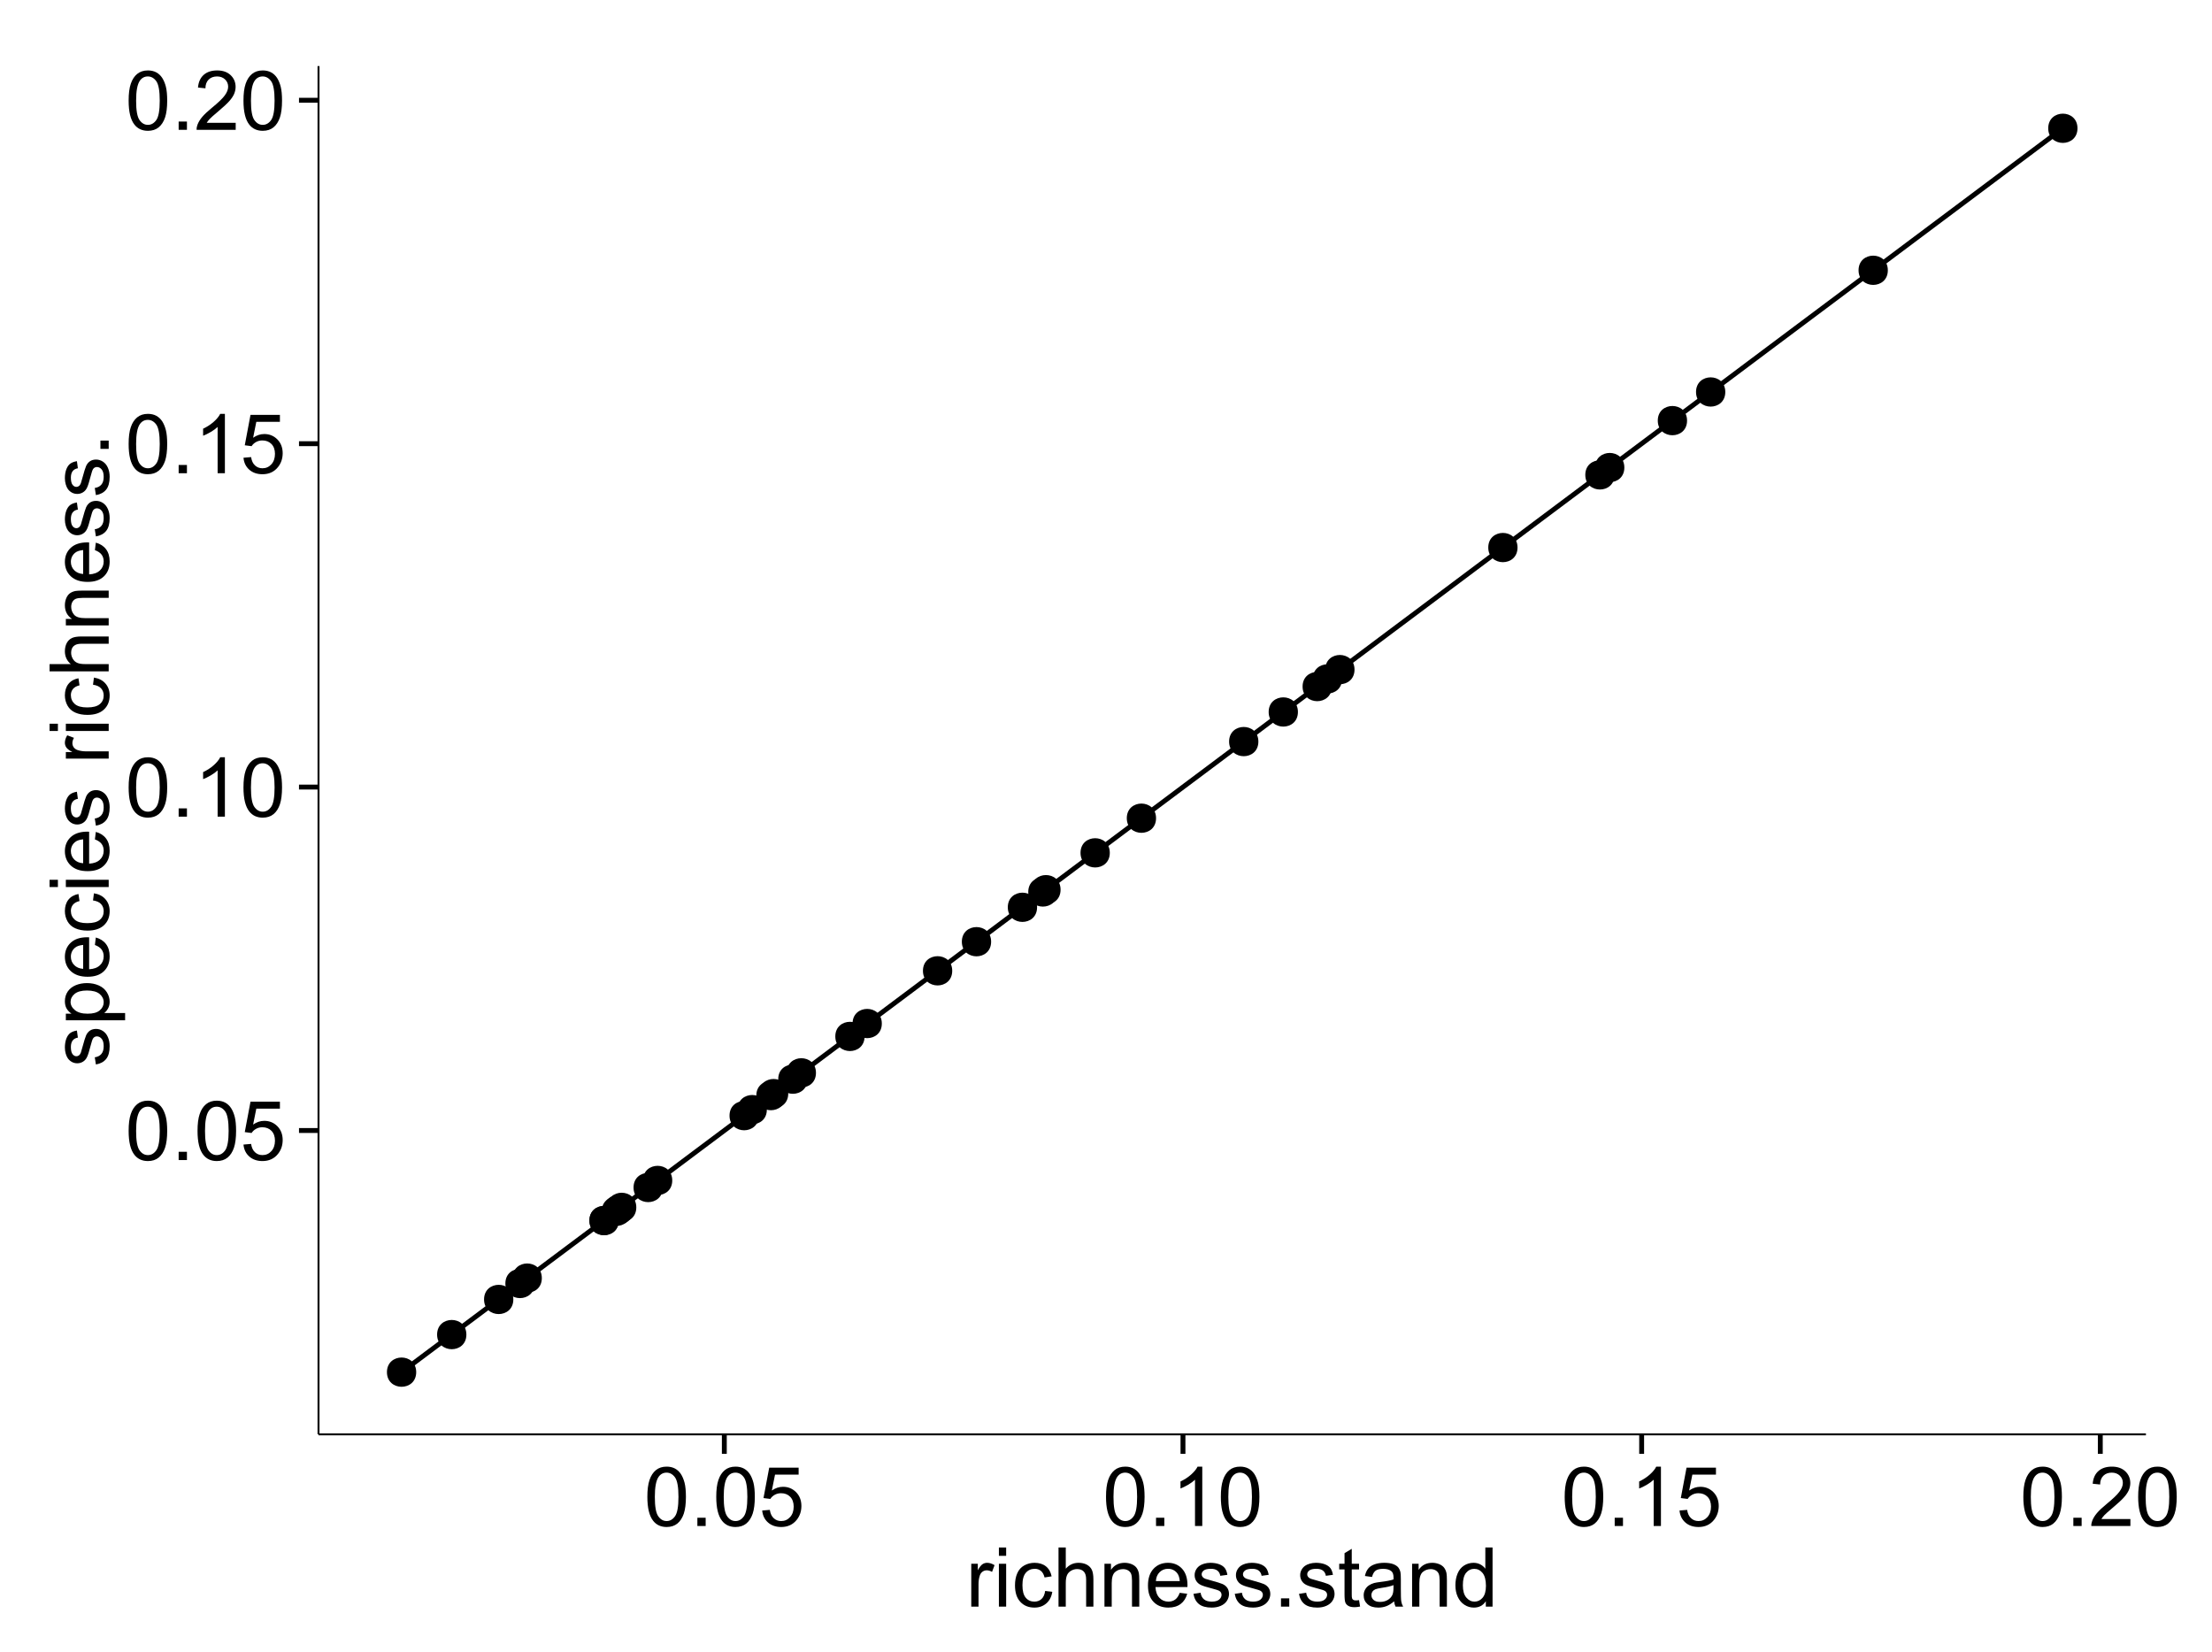 <?xml version="1.0" encoding="UTF-8"?>
<svg xmlns="http://www.w3.org/2000/svg" xmlns:xlink="http://www.w3.org/1999/xlink" width="482pt" height="360pt" viewBox="0 0 482 360" version="1.1">
<defs>
<g>
<symbol overflow="visible" id="glyph0-0">
<path style="stroke:none;" d="M 0.746 -6.355 C 0.742 -7.875 0.898 -9.102 1.215 -10.031 C 1.527 -10.961 1.996 -11.676 2.613 -12.18 C 3.23 -12.684 4.008 -12.938 4.949 -12.938 C 5.637 -12.938 6.242 -12.797 6.766 -12.52 C 7.285 -12.238 7.715 -11.836 8.059 -11.316 C 8.395 -10.789 8.664 -10.152 8.859 -9.398 C 9.051 -8.645 9.145 -7.629 9.148 -6.355 C 9.145 -4.84 8.992 -3.617 8.684 -2.691 C 8.371 -1.762 7.906 -1.047 7.289 -0.539 C 6.672 -0.035 5.891 0.215 4.949 0.219 C 3.703 0.215 2.727 -0.227 2.023 -1.117 C 1.168 -2.188 0.742 -3.934 0.746 -6.355 Z M 2.375 -6.355 C 2.371 -4.234 2.621 -2.824 3.117 -2.129 C 3.609 -1.426 4.219 -1.078 4.949 -1.082 C 5.672 -1.078 6.281 -1.43 6.781 -2.137 C 7.273 -2.836 7.523 -4.242 7.523 -6.355 C 7.523 -8.473 7.273 -9.883 6.781 -10.582 C 6.281 -11.277 5.664 -11.625 4.93 -11.629 C 4.199 -11.625 3.621 -11.316 3.191 -10.703 C 2.645 -9.918 2.371 -8.469 2.375 -6.355 Z M 2.375 -6.355 "/>
</symbol>
<symbol overflow="visible" id="glyph0-1">
<path style="stroke:none;" d="M 1.633 0 L 1.633 -1.801 L 3.438 -1.801 L 3.438 0 Z M 1.633 0 "/>
</symbol>
<symbol overflow="visible" id="glyph0-2">
<path style="stroke:none;" d="M 0.746 -3.375 L 2.406 -3.516 C 2.527 -2.707 2.812 -2.098 3.266 -1.691 C 3.711 -1.281 4.254 -1.078 4.887 -1.082 C 5.648 -1.078 6.293 -1.363 6.82 -1.941 C 7.344 -2.512 7.605 -3.273 7.609 -4.227 C 7.605 -5.125 7.352 -5.84 6.848 -6.363 C 6.34 -6.883 5.676 -7.141 4.859 -7.145 C 4.344 -7.141 3.887 -7.027 3.48 -6.797 C 3.07 -6.566 2.746 -6.266 2.516 -5.898 L 1.027 -6.09 L 2.277 -12.711 L 8.684 -12.711 L 8.684 -11.195 L 3.543 -11.195 L 2.848 -7.734 C 3.621 -8.273 4.43 -8.543 5.281 -8.543 C 6.402 -8.543 7.352 -8.152 8.129 -7.371 C 8.898 -6.59 9.285 -5.586 9.289 -4.367 C 9.285 -3.195 8.945 -2.188 8.27 -1.344 C 7.441 -0.301 6.316 0.215 4.887 0.219 C 3.715 0.215 2.758 -0.109 2.016 -0.766 C 1.273 -1.418 0.848 -2.289 0.746 -3.375 Z M 0.746 -3.375 "/>
</symbol>
<symbol overflow="visible" id="glyph0-3">
<path style="stroke:none;" d="M 6.707 0 L 5.125 0 L 5.125 -10.082 C 4.742 -9.715 4.242 -9.352 3.625 -8.988 C 3.004 -8.625 2.449 -8.352 1.961 -8.172 L 1.961 -9.703 C 2.844 -10.117 3.617 -10.621 4.281 -11.215 C 4.941 -11.805 5.41 -12.379 5.688 -12.938 L 6.707 -12.938 Z M 6.707 0 "/>
</symbol>
<symbol overflow="visible" id="glyph0-4">
<path style="stroke:none;" d="M 9.062 -1.52 L 9.062 0 L 0.547 0 C 0.531 -0.379 0.594 -0.742 0.73 -1.098 C 0.945 -1.676 1.293 -2.25 1.77 -2.812 C 2.246 -3.375 2.934 -4.023 3.84 -4.766 C 5.238 -5.906 6.188 -6.816 6.68 -7.492 C 7.172 -8.16 7.418 -8.793 7.418 -9.395 C 7.418 -10.02 7.191 -10.551 6.746 -10.98 C 6.293 -11.41 5.711 -11.625 4.992 -11.629 C 4.23 -11.625 3.621 -11.395 3.164 -10.941 C 2.703 -10.48 2.469 -9.848 2.469 -9.043 L 0.844 -9.211 C 0.953 -10.422 1.371 -11.344 2.102 -11.984 C 2.824 -12.617 3.801 -12.938 5.027 -12.938 C 6.262 -12.938 7.238 -12.594 7.961 -11.91 C 8.68 -11.223 9.039 -10.371 9.043 -9.359 C 9.039 -8.84 8.934 -8.336 8.727 -7.84 C 8.512 -7.34 8.164 -6.812 7.676 -6.266 C 7.188 -5.711 6.375 -4.957 5.238 -4 C 4.285 -3.199 3.676 -2.66 3.41 -2.379 C 3.141 -2.094 2.918 -1.805 2.742 -1.52 Z M 9.062 -1.52 "/>
</symbol>
<symbol overflow="visible" id="glyph0-5">
<path style="stroke:none;" d="M 1.168 0 L 1.168 -9.336 L 2.594 -9.336 L 2.594 -7.918 C 2.953 -8.578 3.289 -9.016 3.598 -9.23 C 3.906 -9.438 4.242 -9.543 4.613 -9.547 C 5.145 -9.543 5.688 -9.375 6.242 -9.035 L 5.695 -7.566 C 5.309 -7.793 4.922 -7.91 4.535 -7.91 C 4.188 -7.91 3.875 -7.805 3.602 -7.598 C 3.324 -7.387 3.129 -7.098 3.016 -6.734 C 2.836 -6.168 2.746 -5.555 2.75 -4.887 L 2.75 0 Z M 1.168 0 "/>
</symbol>
<symbol overflow="visible" id="glyph0-6">
<path style="stroke:none;" d="M 1.195 -11.066 L 1.195 -12.883 L 2.777 -12.883 L 2.777 -11.066 Z M 1.195 0 L 1.195 -9.336 L 2.777 -9.336 L 2.777 0 Z M 1.195 0 "/>
</symbol>
<symbol overflow="visible" id="glyph0-7">
<path style="stroke:none;" d="M 7.277 -3.418 L 8.832 -3.219 C 8.66 -2.141 8.227 -1.301 7.527 -0.699 C 6.824 -0.09 5.965 0.211 4.949 0.211 C 3.668 0.211 2.641 -0.203 1.867 -1.039 C 1.09 -1.871 0.703 -3.07 0.703 -4.633 C 0.703 -5.637 0.867 -6.52 1.203 -7.277 C 1.531 -8.031 2.039 -8.598 2.727 -8.977 C 3.406 -9.355 4.152 -9.543 4.957 -9.547 C 5.969 -9.543 6.797 -9.289 7.441 -8.777 C 8.086 -8.262 8.5 -7.531 8.684 -6.594 L 7.145 -6.355 C 6.996 -6.98 6.738 -7.453 6.367 -7.77 C 5.992 -8.082 5.543 -8.238 5.02 -8.242 C 4.219 -8.238 3.57 -7.953 3.074 -7.387 C 2.574 -6.812 2.324 -5.91 2.328 -4.676 C 2.324 -3.422 2.566 -2.508 3.047 -1.941 C 3.527 -1.371 4.152 -1.09 4.93 -1.09 C 5.547 -1.09 6.066 -1.277 6.484 -1.66 C 6.898 -2.039 7.164 -2.625 7.277 -3.418 Z M 7.277 -3.418 "/>
</symbol>
<symbol overflow="visible" id="glyph0-8">
<path style="stroke:none;" d="M 1.188 0 L 1.188 -12.883 L 2.77 -12.883 L 2.77 -8.262 C 3.504 -9.117 4.434 -9.543 5.562 -9.547 C 6.25 -9.543 6.852 -9.406 7.363 -9.137 C 7.871 -8.859 8.234 -8.484 8.457 -8.004 C 8.676 -7.523 8.789 -6.824 8.789 -5.914 L 8.789 0 L 7.207 0 L 7.207 -5.914 C 7.207 -6.703 7.035 -7.281 6.691 -7.641 C 6.348 -8 5.863 -8.18 5.238 -8.184 C 4.77 -8.18 4.328 -8.059 3.914 -7.816 C 3.5 -7.574 3.203 -7.242 3.031 -6.828 C 2.852 -6.406 2.766 -5.832 2.77 -5.105 L 2.77 0 Z M 1.188 0 "/>
</symbol>
<symbol overflow="visible" id="glyph0-9">
<path style="stroke:none;" d="M 1.188 0 L 1.188 -9.336 L 2.609 -9.336 L 2.609 -8.008 C 3.293 -9.031 4.285 -9.543 5.582 -9.547 C 6.141 -9.543 6.656 -9.441 7.133 -9.242 C 7.602 -9.035 7.957 -8.77 8.191 -8.445 C 8.426 -8.113 8.59 -7.727 8.684 -7.277 C 8.742 -6.98 8.77 -6.465 8.773 -5.738 L 8.773 0 L 7.188 0 L 7.188 -5.68 C 7.184 -6.32 7.121 -6.801 7.004 -7.121 C 6.879 -7.438 6.66 -7.695 6.348 -7.887 C 6.031 -8.074 5.664 -8.168 5.246 -8.172 C 4.566 -8.168 3.984 -7.953 3.5 -7.531 C 3.008 -7.102 2.766 -6.293 2.77 -5.098 L 2.77 0 Z M 1.188 0 "/>
</symbol>
<symbol overflow="visible" id="glyph0-10">
<path style="stroke:none;" d="M 7.578 -3.008 L 9.211 -2.805 C 8.953 -1.848 8.473 -1.105 7.777 -0.578 C 7.078 -0.051 6.188 0.211 5.105 0.211 C 3.738 0.211 2.656 -0.207 1.859 -1.051 C 1.055 -1.887 0.656 -3.066 0.66 -4.586 C 0.656 -6.156 1.059 -7.375 1.871 -8.246 C 2.676 -9.109 3.727 -9.543 5.02 -9.547 C 6.266 -9.543 7.285 -9.117 8.078 -8.27 C 8.867 -7.418 9.262 -6.223 9.266 -4.684 C 9.262 -4.586 9.258 -4.445 9.254 -4.262 L 2.293 -4.262 C 2.348 -3.234 2.641 -2.449 3.164 -1.906 C 3.684 -1.359 4.332 -1.09 5.117 -1.09 C 5.691 -1.09 6.188 -1.242 6.598 -1.547 C 7.008 -1.852 7.332 -2.336 7.578 -3.008 Z M 2.383 -5.562 L 7.594 -5.562 C 7.523 -6.344 7.324 -6.934 6.996 -7.328 C 6.492 -7.934 5.836 -8.238 5.035 -8.242 C 4.305 -8.238 3.695 -7.996 3.203 -7.512 C 2.707 -7.027 2.434 -6.375 2.383 -5.562 Z M 2.383 -5.562 "/>
</symbol>
<symbol overflow="visible" id="glyph0-11">
<path style="stroke:none;" d="M 0.555 -2.785 L 2.117 -3.031 C 2.203 -2.402 2.449 -1.922 2.852 -1.59 C 3.25 -1.254 3.812 -1.09 4.535 -1.09 C 5.262 -1.09 5.801 -1.234 6.152 -1.531 C 6.504 -1.824 6.68 -2.172 6.68 -2.574 C 6.68 -2.926 6.523 -3.207 6.215 -3.418 C 5.996 -3.555 5.457 -3.734 4.598 -3.953 C 3.434 -4.246 2.629 -4.5 2.184 -4.715 C 1.734 -4.926 1.395 -5.223 1.164 -5.602 C 0.93 -5.98 0.812 -6.398 0.816 -6.855 C 0.812 -7.27 0.91 -7.652 1.102 -8.012 C 1.293 -8.363 1.551 -8.66 1.883 -8.895 C 2.125 -9.074 2.461 -9.227 2.887 -9.355 C 3.309 -9.48 3.766 -9.543 4.254 -9.547 C 4.984 -9.543 5.625 -9.438 6.184 -9.23 C 6.734 -9.016 7.145 -8.73 7.41 -8.371 C 7.672 -8.008 7.852 -7.527 7.953 -6.926 L 6.406 -6.715 C 6.332 -7.195 6.129 -7.57 5.793 -7.84 C 5.453 -8.105 4.977 -8.238 4.367 -8.242 C 3.637 -8.238 3.121 -8.117 2.812 -7.883 C 2.5 -7.641 2.344 -7.359 2.348 -7.039 C 2.344 -6.832 2.406 -6.648 2.539 -6.484 C 2.664 -6.312 2.867 -6.172 3.148 -6.062 C 3.301 -6.004 3.766 -5.871 4.543 -5.66 C 5.66 -5.359 6.441 -5.113 6.887 -4.926 C 7.324 -4.734 7.672 -4.457 7.926 -4.094 C 8.176 -3.73 8.301 -3.281 8.305 -2.742 C 8.301 -2.215 8.148 -1.719 7.844 -1.254 C 7.535 -0.785 7.09 -0.422 6.512 -0.172 C 5.926 0.086 5.27 0.211 4.543 0.211 C 3.328 0.211 2.406 -0.039 1.77 -0.543 C 1.133 -1.047 0.727 -1.793 0.555 -2.785 Z M 0.555 -2.785 "/>
</symbol>
<symbol overflow="visible" id="glyph0-12">
<path style="stroke:none;" d="M 4.641 -1.414 L 4.867 -0.016 C 4.422 0.078 4.023 0.121 3.672 0.125 C 3.098 0.121 2.652 0.035 2.336 -0.148 C 2.02 -0.328 1.797 -0.566 1.668 -0.863 C 1.539 -1.156 1.477 -1.781 1.477 -2.734 L 1.477 -8.102 L 0.316 -8.102 L 0.316 -9.336 L 1.477 -9.336 L 1.477 -11.645 L 3.051 -12.594 L 3.051 -9.336 L 4.641 -9.336 L 4.641 -8.102 L 3.051 -8.102 L 3.051 -2.645 C 3.047 -2.191 3.074 -1.902 3.133 -1.773 C 3.188 -1.645 3.277 -1.543 3.406 -1.465 C 3.527 -1.387 3.707 -1.348 3.945 -1.352 C 4.117 -1.348 4.352 -1.367 4.641 -1.414 Z M 4.641 -1.414 "/>
</symbol>
<symbol overflow="visible" id="glyph0-13">
<path style="stroke:none;" d="M 7.277 -1.152 C 6.691 -0.652 6.125 -0.301 5.586 -0.098 C 5.039 0.109 4.457 0.211 3.84 0.211 C 2.812 0.211 2.027 -0.039 1.477 -0.539 C 0.922 -1.039 0.645 -1.68 0.648 -2.461 C 0.645 -2.918 0.75 -3.336 0.961 -3.715 C 1.168 -4.09 1.438 -4.391 1.777 -4.621 C 2.113 -4.848 2.496 -5.02 2.918 -5.141 C 3.227 -5.219 3.695 -5.301 4.324 -5.379 C 5.602 -5.531 6.539 -5.711 7.145 -5.922 C 7.148 -6.137 7.152 -6.273 7.156 -6.336 C 7.152 -6.977 7.004 -7.434 6.707 -7.699 C 6.301 -8.055 5.699 -8.23 4.906 -8.234 C 4.156 -8.23 3.609 -8.102 3.258 -7.844 C 2.902 -7.582 2.637 -7.121 2.469 -6.461 L 0.922 -6.672 C 1.059 -7.332 1.293 -7.867 1.617 -8.273 C 1.938 -8.68 2.402 -8.992 3.016 -9.215 C 3.621 -9.434 4.328 -9.543 5.133 -9.547 C 5.93 -9.543 6.574 -9.449 7.074 -9.266 C 7.566 -9.074 7.934 -8.84 8.172 -8.555 C 8.402 -8.27 8.566 -7.91 8.664 -7.48 C 8.715 -7.207 8.742 -6.719 8.746 -6.02 L 8.746 -3.91 C 8.742 -2.434 8.773 -1.504 8.844 -1.117 C 8.906 -0.727 9.043 -0.355 9.246 0 L 7.594 0 C 7.43 -0.328 7.324 -0.711 7.277 -1.152 Z M 7.145 -4.684 C 6.566 -4.445 5.707 -4.246 4.562 -4.086 C 3.91 -3.988 3.449 -3.883 3.18 -3.77 C 2.91 -3.648 2.703 -3.477 2.555 -3.254 C 2.406 -3.027 2.332 -2.777 2.336 -2.504 C 2.332 -2.078 2.492 -1.727 2.816 -1.449 C 3.133 -1.164 3.602 -1.023 4.219 -1.027 C 4.828 -1.023 5.367 -1.156 5.844 -1.426 C 6.312 -1.691 6.664 -2.059 6.891 -2.523 C 7.059 -2.879 7.141 -3.406 7.145 -4.105 Z M 7.145 -4.684 "/>
</symbol>
<symbol overflow="visible" id="glyph0-14">
<path style="stroke:none;" d="M 7.242 0 L 7.242 -1.18 C 6.648 -0.25 5.777 0.211 4.633 0.211 C 3.887 0.211 3.203 0.008 2.578 -0.402 C 1.953 -0.812 1.469 -1.387 1.129 -2.121 C 0.785 -2.855 0.613 -3.699 0.617 -4.656 C 0.613 -5.586 0.77 -6.43 1.082 -7.191 C 1.391 -7.949 1.855 -8.531 2.477 -8.938 C 3.098 -9.34 3.793 -9.543 4.562 -9.547 C 5.121 -9.543 5.621 -9.426 6.062 -9.188 C 6.5 -8.949 6.859 -8.641 7.137 -8.262 L 7.137 -12.883 L 8.711 -12.883 L 8.711 0 Z M 2.242 -4.656 C 2.238 -3.461 2.488 -2.566 2.996 -1.977 C 3.496 -1.383 4.094 -1.09 4.781 -1.09 C 5.473 -1.09 6.059 -1.371 6.543 -1.938 C 7.023 -2.5 7.266 -3.363 7.27 -4.527 C 7.266 -5.801 7.02 -6.738 6.531 -7.336 C 6.035 -7.934 5.43 -8.23 4.711 -8.234 C 4.008 -8.23 3.418 -7.945 2.949 -7.371 C 2.473 -6.797 2.238 -5.891 2.242 -4.656 Z M 2.242 -4.656 "/>
</symbol>
<symbol overflow="visible" id="glyph1-0">
<path style="stroke:none;" d="M -2.785 -0.555 L -3.031 -2.117 C -2.402 -2.203 -1.922 -2.449 -1.59 -2.852 C -1.254 -3.25 -1.09 -3.812 -1.09 -4.535 C -1.09 -5.262 -1.234 -5.801 -1.531 -6.152 C -1.824 -6.504 -2.172 -6.68 -2.574 -6.68 C -2.926 -6.68 -3.207 -6.523 -3.418 -6.215 C -3.555 -5.996 -3.734 -5.457 -3.953 -4.598 C -4.246 -3.434 -4.5 -2.629 -4.715 -2.184 C -4.926 -1.734 -5.223 -1.395 -5.602 -1.164 C -5.98 -0.93 -6.398 -0.812 -6.855 -0.816 C -7.27 -0.812 -7.652 -0.91 -8.012 -1.102 C -8.363 -1.293 -8.66 -1.551 -8.895 -1.883 C -9.074 -2.125 -9.227 -2.461 -9.355 -2.887 C -9.48 -3.309 -9.543 -3.766 -9.547 -4.254 C -9.543 -4.984 -9.438 -5.625 -9.23 -6.184 C -9.016 -6.734 -8.73 -7.145 -8.371 -7.41 C -8.008 -7.672 -7.527 -7.852 -6.926 -7.953 L -6.715 -6.406 C -7.195 -6.332 -7.57 -6.129 -7.84 -5.797 C -8.105 -5.457 -8.238 -4.98 -8.242 -4.367 C -8.238 -3.637 -8.117 -3.121 -7.883 -2.812 C -7.641 -2.5 -7.359 -2.344 -7.039 -2.348 C -6.832 -2.344 -6.648 -2.406 -6.484 -2.539 C -6.312 -2.664 -6.172 -2.867 -6.062 -3.148 C -6.004 -3.301 -5.871 -3.766 -5.66 -4.543 C -5.359 -5.66 -5.113 -6.441 -4.926 -6.887 C -4.734 -7.324 -4.457 -7.672 -4.094 -7.926 C -3.73 -8.176 -3.281 -8.301 -2.742 -8.305 C -2.211 -8.301 -1.711 -8.148 -1.25 -7.844 C -0.781 -7.535 -0.422 -7.09 -0.172 -6.512 C 0.086 -5.926 0.211 -5.27 0.211 -4.543 C 0.211 -3.328 -0.039 -2.406 -0.543 -1.77 C -1.047 -1.133 -1.793 -0.727 -2.785 -0.555 Z M -2.785 -0.555 "/>
</symbol>
<symbol overflow="visible" id="glyph1-1">
<path style="stroke:none;" d="M 3.578 -1.188 L -9.336 -1.188 L -9.336 -2.629 L -8.121 -2.629 C -8.594 -2.965 -8.949 -3.348 -9.188 -3.777 C -9.426 -4.203 -9.543 -4.723 -9.547 -5.336 C -9.543 -6.129 -9.34 -6.832 -8.93 -7.445 C -8.516 -8.051 -7.934 -8.512 -7.191 -8.824 C -6.441 -9.133 -5.625 -9.285 -4.738 -9.289 C -3.781 -9.285 -2.922 -9.113 -2.156 -8.773 C -1.391 -8.43 -0.805 -7.934 -0.398 -7.281 C 0.008 -6.625 0.211 -5.938 0.211 -5.219 C 0.211 -4.691 0.102 -4.219 -0.121 -3.801 C -0.344 -3.379 -0.625 -3.035 -0.965 -2.77 L 3.578 -2.77 Z M -4.613 -2.621 C -3.41 -2.613 -2.523 -2.855 -1.949 -3.348 C -1.375 -3.832 -1.09 -4.422 -1.09 -5.117 C -1.09 -5.816 -1.387 -6.418 -1.98 -6.922 C -2.574 -7.418 -3.496 -7.668 -4.746 -7.672 C -5.934 -7.668 -6.824 -7.426 -7.418 -6.938 C -8.008 -6.449 -8.301 -5.863 -8.305 -5.188 C -8.301 -4.508 -7.988 -3.914 -7.359 -3.398 C -6.727 -2.879 -5.809 -2.617 -4.613 -2.621 Z M -4.613 -2.621 "/>
</symbol>
<symbol overflow="visible" id="glyph1-2">
<path style="stroke:none;" d="M -3.004 -7.578 L -2.805 -9.211 C -1.848 -8.953 -1.105 -8.473 -0.578 -7.777 C -0.051 -7.078 0.211 -6.188 0.211 -5.105 C 0.211 -3.738 -0.207 -2.656 -1.051 -1.859 C -1.887 -1.055 -3.066 -0.656 -4.586 -0.66 C -6.156 -0.656 -7.375 -1.059 -8.246 -1.871 C -9.109 -2.676 -9.543 -3.727 -9.547 -5.02 C -9.543 -6.266 -9.117 -7.285 -8.27 -8.078 C -7.418 -8.867 -6.223 -9.262 -4.684 -9.266 C -4.586 -9.262 -4.445 -9.258 -4.262 -9.254 L -4.262 -2.293 C -3.234 -2.348 -2.449 -2.641 -1.906 -3.164 C -1.359 -3.684 -1.09 -4.332 -1.09 -5.117 C -1.09 -5.691 -1.242 -6.188 -1.547 -6.598 C -1.852 -7.008 -2.336 -7.332 -3.004 -7.578 Z M -5.562 -2.383 L -5.562 -7.594 C -6.344 -7.523 -6.934 -7.324 -7.328 -6.996 C -7.934 -6.492 -8.238 -5.836 -8.242 -5.035 C -8.238 -4.305 -7.996 -3.695 -7.512 -3.203 C -7.027 -2.707 -6.375 -2.434 -5.562 -2.383 Z M -5.562 -2.383 "/>
</symbol>
<symbol overflow="visible" id="glyph1-3">
<path style="stroke:none;" d="M -3.418 -7.277 L -3.215 -8.832 C -2.141 -8.66 -1.301 -8.227 -0.699 -7.527 C -0.09 -6.824 0.211 -5.965 0.211 -4.949 C 0.211 -3.668 -0.203 -2.641 -1.039 -1.867 C -1.871 -1.09 -3.07 -0.703 -4.633 -0.703 C -5.637 -0.703 -6.52 -0.867 -7.277 -1.203 C -8.031 -1.535 -8.598 -2.047 -8.977 -2.73 C -9.355 -3.41 -9.543 -4.152 -9.547 -4.957 C -9.543 -5.969 -9.289 -6.797 -8.777 -7.441 C -8.262 -8.086 -7.531 -8.5 -6.59 -8.684 L -6.355 -7.145 C -6.98 -6.996 -7.453 -6.738 -7.77 -6.367 C -8.082 -5.992 -8.238 -5.543 -8.242 -5.02 C -8.238 -4.219 -7.953 -3.57 -7.387 -3.074 C -6.812 -2.574 -5.91 -2.324 -4.676 -2.328 C -3.422 -2.324 -2.508 -2.566 -1.941 -3.047 C -1.371 -3.527 -1.09 -4.152 -1.09 -4.93 C -1.09 -5.547 -1.277 -6.066 -1.66 -6.484 C -2.035 -6.898 -2.621 -7.164 -3.418 -7.277 Z M -3.418 -7.277 "/>
</symbol>
<symbol overflow="visible" id="glyph1-4">
<path style="stroke:none;" d="M -11.066 -1.195 L -12.883 -1.195 L -12.883 -2.777 L -11.066 -2.777 Z M 0 -1.195 L -9.336 -1.195 L -9.336 -2.777 L 0 -2.777 Z M 0 -1.195 "/>
</symbol>
<symbol overflow="visible" id="glyph1-5">
<path style="stroke:none;" d=""/>
</symbol>
<symbol overflow="visible" id="glyph1-6">
<path style="stroke:none;" d="M 0 -1.168 L -9.336 -1.168 L -9.336 -2.594 L -7.918 -2.594 C -8.578 -2.953 -9.016 -3.289 -9.23 -3.598 C -9.438 -3.906 -9.543 -4.242 -9.547 -4.613 C -9.543 -5.145 -9.375 -5.688 -9.035 -6.242 L -7.566 -5.695 C -7.793 -5.309 -7.91 -4.922 -7.91 -4.535 C -7.91 -4.188 -7.805 -3.875 -7.598 -3.602 C -7.387 -3.324 -7.098 -3.129 -6.734 -3.016 C -6.168 -2.836 -5.555 -2.746 -4.887 -2.75 L 0 -2.75 Z M 0 -1.168 "/>
</symbol>
<symbol overflow="visible" id="glyph1-7">
<path style="stroke:none;" d="M 0 -1.188 L -12.883 -1.188 L -12.883 -2.77 L -8.262 -2.77 C -9.117 -3.504 -9.543 -4.434 -9.547 -5.562 C -9.543 -6.25 -9.406 -6.852 -9.137 -7.363 C -8.859 -7.871 -8.484 -8.234 -8.004 -8.457 C -7.523 -8.676 -6.824 -8.789 -5.914 -8.789 L 0 -8.789 L 0 -7.207 L -5.914 -7.207 C -6.703 -7.207 -7.281 -7.035 -7.641 -6.691 C -8 -6.348 -8.18 -5.863 -8.184 -5.238 C -8.18 -4.77 -8.059 -4.328 -7.816 -3.914 C -7.574 -3.5 -7.242 -3.203 -6.828 -3.031 C -6.406 -2.852 -5.832 -2.766 -5.105 -2.77 L 0 -2.77 Z M 0 -1.188 "/>
</symbol>
<symbol overflow="visible" id="glyph1-8">
<path style="stroke:none;" d="M 0 -1.188 L -9.336 -1.188 L -9.336 -2.609 L -8.008 -2.609 C -9.031 -3.293 -9.543 -4.285 -9.547 -5.582 C -9.543 -6.141 -9.441 -6.656 -9.242 -7.133 C -9.035 -7.602 -8.77 -7.957 -8.445 -8.191 C -8.113 -8.426 -7.727 -8.59 -7.277 -8.684 C -6.98 -8.742 -6.465 -8.77 -5.738 -8.773 L 0 -8.773 L 0 -7.188 L -5.68 -7.188 C -6.32 -7.184 -6.801 -7.121 -7.121 -7.004 C -7.438 -6.879 -7.695 -6.66 -7.887 -6.348 C -8.074 -6.031 -8.168 -5.664 -8.172 -5.246 C -8.168 -4.57 -7.953 -3.992 -7.531 -3.504 C -7.102 -3.012 -6.293 -2.766 -5.098 -2.77 L 0 -2.77 Z M 0 -1.188 "/>
</symbol>
<symbol overflow="visible" id="glyph1-9">
<path style="stroke:none;" d="M 0 -1.633 L -1.801 -1.633 L -1.801 -3.438 L 0 -3.438 Z M 0 -1.633 "/>
</symbol>
</g>
<clipPath id="clip1">
  <path d="M 69.406 14.398 L 468.602 14.398 L 468.602 313.531 L 69.406 313.531 Z M 69.406 14.398 "/>
</clipPath>
</defs>
<g id="surface5356">
<rect x="0" y="0" width="482" height="360" style="fill:rgb(100%,100%,100%);fill-opacity:1;stroke:none;"/>
<rect x="0" y="0" width="482" height="360" style="fill:rgb(100%,100%,100%);fill-opacity:1;stroke:none;"/>
<path style="fill:none;stroke-width:1.063;stroke-linecap:round;stroke-linejoin:round;stroke:rgb(100%,100%,100%);stroke-opacity:1;stroke-miterlimit:10;" d="M 0 360 L 482 360 L 482 0 L 0 0 Z M 0 360 "/>
<g clip-path="url(#clip1)" clip-rule="nonzero">
<path style=" stroke:none;fill-rule:nonzero;fill:rgb(100%,100%,100%);fill-opacity:1;" d="M 69.406 312.531 L 467.602 312.531 L 467.602 14.398 L 69.406 14.398 Z M 69.406 312.531 "/>
<path style=" stroke:none;fill-rule:nonzero;fill:rgb(0%,0%,0%);fill-opacity:1;" d="M 224.918 197.691 C 224.918 200.527 220.664 200.527 220.664 197.691 C 220.664 194.855 224.918 194.855 224.918 197.691 "/>
<path style=" stroke:none;fill-rule:nonzero;fill:rgb(0%,0%,0%);fill-opacity:1;" d="M 170.113 238.723 C 170.113 241.555 165.863 241.555 165.863 238.723 C 165.863 235.887 170.113 235.887 170.113 238.723 "/>
<path style=" stroke:none;fill-rule:nonzero;fill:rgb(0%,0%,0%);fill-opacity:1;" d="M 136.434 263.941 C 136.434 266.773 132.18 266.773 132.18 263.941 C 132.18 261.105 136.434 261.105 136.434 263.941 "/>
<path style=" stroke:none;fill-rule:nonzero;fill:rgb(0%,0%,0%);fill-opacity:1;" d="M 229.371 194.355 C 229.371 197.188 225.121 197.188 225.121 194.355 C 225.121 191.52 229.371 191.52 229.371 194.355 "/>
<path style=" stroke:none;fill-rule:nonzero;fill:rgb(0%,0%,0%);fill-opacity:1;" d="M 366.547 91.648 C 366.547 94.484 362.297 94.484 362.297 91.648 C 362.297 88.816 366.547 88.816 366.547 91.648 "/>
<path style=" stroke:none;fill-rule:nonzero;fill:rgb(0%,0%,0%);fill-opacity:1;" d="M 164.277 243.09 C 164.277 245.926 160.027 245.926 160.027 243.09 C 160.027 240.258 164.277 240.258 164.277 243.09 "/>
<path style=" stroke:none;fill-rule:nonzero;fill:rgb(0%,0%,0%);fill-opacity:1;" d="M 214.902 205.188 C 214.902 208.023 210.652 208.023 210.652 205.188 C 210.652 202.352 214.902 202.352 214.902 205.188 "/>
<path style=" stroke:none;fill-rule:nonzero;fill:rgb(0%,0%,0%);fill-opacity:1;" d="M 240.762 185.828 C 240.762 188.66 236.512 188.66 236.512 185.828 C 236.512 182.992 240.762 182.992 240.762 185.828 "/>
<path style=" stroke:none;fill-rule:nonzero;fill:rgb(0%,0%,0%);fill-opacity:1;" d="M 133.746 265.953 C 133.746 268.785 129.492 268.785 129.492 265.953 C 129.492 263.117 133.746 263.117 133.746 265.953 "/>
<path style=" stroke:none;fill-rule:nonzero;fill:rgb(0%,0%,0%);fill-opacity:1;" d="M 174.895 235.145 C 174.895 237.98 170.641 237.98 170.641 235.145 C 170.641 232.309 174.895 232.309 174.895 235.145 "/>
<path style=" stroke:none;fill-rule:nonzero;fill:rgb(0%,0%,0%);fill-opacity:1;" d="M 289.152 149.598 C 289.152 152.434 284.902 152.434 284.902 149.598 C 284.902 146.762 289.152 146.762 289.152 149.598 "/>
<path style=" stroke:none;fill-rule:nonzero;fill:rgb(0%,0%,0%);fill-opacity:1;" d="M 230.039 193.855 C 230.039 196.691 225.785 196.691 225.785 193.855 C 225.785 191.023 230.039 191.023 230.039 193.855 "/>
<path style=" stroke:none;fill-rule:nonzero;fill:rgb(0%,0%,0%);fill-opacity:1;" d="M 329.609 119.305 C 329.609 122.141 325.359 122.141 325.359 119.305 C 325.359 116.473 329.609 116.473 329.609 119.305 "/>
<path style=" stroke:none;fill-rule:nonzero;fill:rgb(0%,0%,0%);fill-opacity:1;" d="M 374.883 85.41 C 374.883 88.246 370.633 88.246 370.633 85.41 C 370.633 82.574 374.883 82.574 374.883 85.41 "/>
<path style=" stroke:none;fill-rule:nonzero;fill:rgb(0%,0%,0%);fill-opacity:1;" d="M 352.887 101.879 C 352.887 104.711 348.637 104.711 348.637 101.879 C 348.637 99.043 352.887 99.043 352.887 101.879 "/>
<path style=" stroke:none;fill-rule:nonzero;fill:rgb(0%,0%,0%);fill-opacity:1;" d="M 137.59 263.074 C 137.59 265.91 133.336 265.91 133.336 263.074 C 133.336 260.238 137.59 260.238 137.59 263.074 "/>
<path style=" stroke:none;fill-rule:nonzero;fill:rgb(0%,0%,0%);fill-opacity:1;" d="M 145.422 257.211 C 145.422 260.047 141.168 260.047 141.168 257.211 C 141.168 254.375 145.422 254.375 145.422 257.211 "/>
<path style=" stroke:none;fill-rule:nonzero;fill:rgb(0%,0%,0%);fill-opacity:1;" d="M 410.301 58.891 C 410.301 61.727 406.047 61.727 406.047 58.891 C 406.047 56.059 410.301 56.059 410.301 58.891 "/>
<path style=" stroke:none;fill-rule:nonzero;fill:rgb(0%,0%,0%);fill-opacity:1;" d="M 291.375 147.934 C 291.375 150.766 287.125 150.766 287.125 147.934 C 287.125 145.098 291.375 145.098 291.375 147.934 "/>
<path style=" stroke:none;fill-rule:nonzero;fill:rgb(0%,0%,0%);fill-opacity:1;" d="M 170.695 238.289 C 170.695 241.121 166.445 241.121 166.445 238.289 C 166.445 235.453 170.695 235.453 170.695 238.289 "/>
<path style=" stroke:none;fill-rule:nonzero;fill:rgb(0%,0%,0%);fill-opacity:1;" d="M 206.43 211.531 C 206.43 214.367 202.176 214.367 202.176 211.531 C 202.176 208.699 206.43 208.699 206.43 211.531 "/>
<path style=" stroke:none;fill-rule:nonzero;fill:rgb(0%,0%,0%);fill-opacity:1;" d="M 250.844 178.277 C 250.844 181.113 246.594 181.113 246.594 178.277 C 246.594 175.445 250.844 175.445 250.844 178.277 "/>
<path style=" stroke:none;fill-rule:nonzero;fill:rgb(0%,0%,0%);fill-opacity:1;" d="M 100.562 290.797 C 100.562 293.633 96.309 293.633 96.309 290.797 C 96.309 287.961 100.562 287.961 100.562 290.797 "/>
<path style=" stroke:none;fill-rule:nonzero;fill:rgb(0%,0%,0%);fill-opacity:1;" d="M 117.004 278.488 C 117.004 281.324 112.75 281.324 112.75 278.488 C 112.75 275.652 117.004 275.652 117.004 278.488 "/>
<path style=" stroke:none;fill-rule:nonzero;fill:rgb(0%,0%,0%);fill-opacity:1;" d="M 350.758 103.473 C 350.758 106.309 346.504 106.309 346.504 103.473 C 346.504 100.637 350.758 100.637 350.758 103.473 "/>
<path style=" stroke:none;fill-rule:nonzero;fill:rgb(0%,0%,0%);fill-opacity:1;" d="M 451.625 27.953 C 451.625 30.785 447.375 30.785 447.375 27.953 C 447.375 25.117 451.625 25.117 451.625 27.953 "/>
<path style=" stroke:none;fill-rule:nonzero;fill:rgb(0%,0%,0%);fill-opacity:1;" d="M 166.035 241.777 C 166.035 244.613 161.781 244.613 161.781 241.777 C 161.781 238.941 166.035 238.941 166.035 241.777 "/>
<path style=" stroke:none;fill-rule:nonzero;fill:rgb(0%,0%,0%);fill-opacity:1;" d="M 133.762 265.941 C 133.762 268.773 129.508 268.773 129.508 265.941 C 129.508 263.105 133.762 263.105 133.762 265.941 "/>
<path style=" stroke:none;fill-rule:nonzero;fill:rgb(0%,0%,0%);fill-opacity:1;" d="M 143.363 258.75 C 143.363 261.586 139.113 261.586 139.113 258.75 C 139.113 255.914 143.363 255.914 143.363 258.75 "/>
<path style=" stroke:none;fill-rule:nonzero;fill:rgb(0%,0%,0%);fill-opacity:1;" d="M 115.438 279.66 C 115.438 282.496 111.184 282.496 111.184 279.66 C 111.184 276.824 115.438 276.824 115.438 279.66 "/>
<path style=" stroke:none;fill-rule:nonzero;fill:rgb(0%,0%,0%);fill-opacity:1;" d="M 294.086 145.902 C 294.086 148.738 289.836 148.738 289.836 145.902 C 289.836 143.066 294.086 143.066 294.086 145.902 "/>
<path style=" stroke:none;fill-rule:nonzero;fill:rgb(0%,0%,0%);fill-opacity:1;" d="M 191.09 223.02 C 191.09 225.852 186.836 225.852 186.836 223.02 C 186.836 220.184 191.09 220.184 191.09 223.02 "/>
<path style=" stroke:none;fill-rule:nonzero;fill:rgb(0%,0%,0%);fill-opacity:1;" d="M 136.965 263.543 C 136.965 266.379 132.711 266.379 132.711 263.543 C 132.711 260.707 136.965 260.707 136.965 263.543 "/>
<path style=" stroke:none;fill-rule:nonzero;fill:rgb(0%,0%,0%);fill-opacity:1;" d="M 89.629 298.98 C 89.629 301.816 85.379 301.816 85.379 298.98 C 85.379 296.148 89.629 296.148 89.629 298.98 "/>
<path style=" stroke:none;fill-rule:nonzero;fill:rgb(0%,0%,0%);fill-opacity:1;" d="M 281.758 155.133 C 281.758 157.969 277.508 157.969 277.508 155.133 C 277.508 152.297 281.758 152.297 281.758 155.133 "/>
<path style=" stroke:none;fill-rule:nonzero;fill:rgb(0%,0%,0%);fill-opacity:1;" d="M 273.141 161.586 C 273.141 164.422 268.891 164.422 268.891 161.586 C 268.891 158.75 273.141 158.75 273.141 161.586 "/>
<path style=" stroke:none;fill-rule:nonzero;fill:rgb(0%,0%,0%);fill-opacity:1;" d="M 187.332 225.832 C 187.332 228.664 183.082 228.664 183.082 225.832 C 183.082 222.996 187.332 222.996 187.332 225.832 "/>
<path style=" stroke:none;fill-rule:nonzero;fill:rgb(0%,0%,0%);fill-opacity:1;" d="M 176.738 233.762 C 176.738 236.598 172.484 236.598 172.484 233.762 C 172.484 230.93 176.738 230.93 176.738 233.762 "/>
<path style=" stroke:none;fill-rule:nonzero;fill:rgb(0%,0%,0%);fill-opacity:1;" d="M 136.824 263.648 C 136.824 266.484 132.57 266.484 132.57 263.648 C 132.57 260.812 136.824 260.812 136.824 263.648 "/>
<path style=" stroke:none;fill-rule:nonzero;fill:rgb(0%,0%,0%);fill-opacity:1;" d="M 110.793 283.137 C 110.793 285.973 106.539 285.973 106.539 283.137 C 106.539 280.301 110.793 280.301 110.793 283.137 "/>
<path style=" stroke:none;fill-rule:nonzero;fill:rgb(0%,0%,0%);fill-opacity:1;" d="M 225.98 197.691 C 225.98 201.945 219.602 201.945 219.602 197.691 C 219.602 193.441 225.98 193.441 225.98 197.691 "/>
<path style=" stroke:none;fill-rule:nonzero;fill:rgb(0%,0%,0%);fill-opacity:1;" d="M 171.18 238.723 C 171.18 242.973 164.801 242.973 164.801 238.723 C 164.801 234.469 171.18 234.469 171.18 238.723 "/>
<path style=" stroke:none;fill-rule:nonzero;fill:rgb(0%,0%,0%);fill-opacity:1;" d="M 137.496 263.941 C 137.496 268.191 131.117 268.191 131.117 263.941 C 131.117 259.688 137.496 259.688 137.496 263.941 "/>
<path style=" stroke:none;fill-rule:nonzero;fill:rgb(0%,0%,0%);fill-opacity:1;" d="M 230.438 194.355 C 230.438 198.605 224.059 198.605 224.059 194.355 C 224.059 190.102 230.438 190.102 230.438 194.355 "/>
<path style=" stroke:none;fill-rule:nonzero;fill:rgb(0%,0%,0%);fill-opacity:1;" d="M 367.613 91.648 C 367.613 95.902 361.234 95.902 361.234 91.648 C 361.234 87.398 367.613 87.398 367.613 91.648 "/>
<path style=" stroke:none;fill-rule:nonzero;fill:rgb(0%,0%,0%);fill-opacity:1;" d="M 165.344 243.09 C 165.344 247.344 158.965 247.344 158.965 243.09 C 158.965 238.84 165.344 238.84 165.344 243.09 "/>
<path style=" stroke:none;fill-rule:nonzero;fill:rgb(0%,0%,0%);fill-opacity:1;" d="M 215.969 205.188 C 215.969 209.441 209.59 209.441 209.59 205.188 C 209.59 200.938 215.969 200.938 215.969 205.188 "/>
<path style=" stroke:none;fill-rule:nonzero;fill:rgb(0%,0%,0%);fill-opacity:1;" d="M 241.828 185.828 C 241.828 190.078 235.449 190.078 235.449 185.828 C 235.449 181.574 241.828 181.574 241.828 185.828 "/>
<path style=" stroke:none;fill-rule:nonzero;fill:rgb(0%,0%,0%);fill-opacity:1;" d="M 134.809 265.953 C 134.809 270.203 128.43 270.203 128.43 265.953 C 128.43 261.699 134.809 261.699 134.809 265.953 "/>
<path style=" stroke:none;fill-rule:nonzero;fill:rgb(0%,0%,0%);fill-opacity:1;" d="M 175.957 235.145 C 175.957 239.395 169.578 239.395 169.578 235.145 C 169.578 230.891 175.957 230.891 175.957 235.145 "/>
<path style=" stroke:none;fill-rule:nonzero;fill:rgb(0%,0%,0%);fill-opacity:1;" d="M 290.215 149.598 C 290.215 153.848 283.836 153.848 283.836 149.598 C 283.836 145.344 290.215 145.344 290.215 149.598 "/>
<path style=" stroke:none;fill-rule:nonzero;fill:rgb(0%,0%,0%);fill-opacity:1;" d="M 231.102 193.855 C 231.102 198.109 224.723 198.109 224.723 193.855 C 224.723 189.605 231.102 189.605 231.102 193.855 "/>
<path style=" stroke:none;fill-rule:nonzero;fill:rgb(0%,0%,0%);fill-opacity:1;" d="M 330.672 119.305 C 330.672 123.559 324.297 123.559 324.297 119.305 C 324.297 115.055 330.672 115.055 330.672 119.305 "/>
<path style=" stroke:none;fill-rule:nonzero;fill:rgb(0%,0%,0%);fill-opacity:1;" d="M 375.945 85.41 C 375.945 89.66 369.57 89.66 369.57 85.41 C 369.57 81.156 375.945 81.156 375.945 85.41 "/>
<path style=" stroke:none;fill-rule:nonzero;fill:rgb(0%,0%,0%);fill-opacity:1;" d="M 353.949 101.879 C 353.949 106.129 347.574 106.129 347.574 101.879 C 347.574 97.625 353.949 97.625 353.949 101.879 "/>
<path style=" stroke:none;fill-rule:nonzero;fill:rgb(0%,0%,0%);fill-opacity:1;" d="M 138.652 263.074 C 138.652 267.328 132.273 267.328 132.273 263.074 C 132.273 258.824 138.652 258.824 138.652 263.074 "/>
<path style=" stroke:none;fill-rule:nonzero;fill:rgb(0%,0%,0%);fill-opacity:1;" d="M 146.484 257.211 C 146.484 261.461 140.105 261.461 140.105 257.211 C 140.105 252.957 146.484 252.957 146.484 257.211 "/>
<path style=" stroke:none;fill-rule:nonzero;fill:rgb(0%,0%,0%);fill-opacity:1;" d="M 411.363 58.891 C 411.363 63.145 404.984 63.145 404.984 58.891 C 404.984 54.641 411.363 54.641 411.363 58.891 "/>
<path style=" stroke:none;fill-rule:nonzero;fill:rgb(0%,0%,0%);fill-opacity:1;" d="M 292.441 147.934 C 292.441 152.184 286.062 152.184 286.062 147.934 C 286.062 143.68 292.441 143.68 292.441 147.934 "/>
<path style=" stroke:none;fill-rule:nonzero;fill:rgb(0%,0%,0%);fill-opacity:1;" d="M 171.758 238.289 C 171.758 242.539 165.379 242.539 165.379 238.289 C 165.379 234.035 171.758 234.035 171.758 238.289 "/>
<path style=" stroke:none;fill-rule:nonzero;fill:rgb(0%,0%,0%);fill-opacity:1;" d="M 207.492 211.531 C 207.492 215.785 201.113 215.785 201.113 211.531 C 201.113 207.281 207.492 207.281 207.492 211.531 "/>
<path style=" stroke:none;fill-rule:nonzero;fill:rgb(0%,0%,0%);fill-opacity:1;" d="M 251.906 178.277 C 251.906 182.531 245.531 182.531 245.531 178.277 C 245.531 174.027 251.906 174.027 251.906 178.277 "/>
<path style=" stroke:none;fill-rule:nonzero;fill:rgb(0%,0%,0%);fill-opacity:1;" d="M 101.625 290.797 C 101.625 295.047 95.246 295.047 95.246 290.797 C 95.246 286.543 101.625 286.543 101.625 290.797 "/>
<path style=" stroke:none;fill-rule:nonzero;fill:rgb(0%,0%,0%);fill-opacity:1;" d="M 118.066 278.488 C 118.066 282.738 111.688 282.738 111.688 278.488 C 111.688 274.234 118.066 274.234 118.066 278.488 "/>
<path style=" stroke:none;fill-rule:nonzero;fill:rgb(0%,0%,0%);fill-opacity:1;" d="M 351.82 103.473 C 351.82 107.727 345.441 107.727 345.441 103.473 C 345.441 99.223 351.82 99.223 351.82 103.473 "/>
<path style=" stroke:none;fill-rule:nonzero;fill:rgb(0%,0%,0%);fill-opacity:1;" d="M 452.688 27.953 C 452.688 32.203 446.312 32.203 446.312 27.953 C 446.312 23.699 452.688 23.699 452.688 27.953 "/>
<path style=" stroke:none;fill-rule:nonzero;fill:rgb(0%,0%,0%);fill-opacity:1;" d="M 167.098 241.777 C 167.098 246.031 160.719 246.031 160.719 241.777 C 160.719 237.527 167.098 237.527 167.098 241.777 "/>
<path style=" stroke:none;fill-rule:nonzero;fill:rgb(0%,0%,0%);fill-opacity:1;" d="M 134.824 265.941 C 134.824 270.191 128.445 270.191 128.445 265.941 C 128.445 261.688 134.824 261.688 134.824 265.941 "/>
<path style=" stroke:none;fill-rule:nonzero;fill:rgb(0%,0%,0%);fill-opacity:1;" d="M 144.43 258.75 C 144.43 263 138.051 263 138.051 258.75 C 138.051 254.496 144.43 254.496 144.43 258.75 "/>
<path style=" stroke:none;fill-rule:nonzero;fill:rgb(0%,0%,0%);fill-opacity:1;" d="M 116.5 279.66 C 116.5 283.914 110.121 283.914 110.121 279.66 C 110.121 275.41 116.5 275.41 116.5 279.66 "/>
<path style=" stroke:none;fill-rule:nonzero;fill:rgb(0%,0%,0%);fill-opacity:1;" d="M 295.152 145.902 C 295.152 150.152 288.773 150.152 288.773 145.902 C 288.773 141.648 295.152 141.648 295.152 145.902 "/>
<path style=" stroke:none;fill-rule:nonzero;fill:rgb(0%,0%,0%);fill-opacity:1;" d="M 192.152 223.02 C 192.152 227.27 185.773 227.27 185.773 223.02 C 185.773 218.766 192.152 218.766 192.152 223.02 "/>
<path style=" stroke:none;fill-rule:nonzero;fill:rgb(0%,0%,0%);fill-opacity:1;" d="M 138.027 263.543 C 138.027 267.793 131.648 267.793 131.648 263.543 C 131.648 259.289 138.027 259.289 138.027 263.543 "/>
<path style=" stroke:none;fill-rule:nonzero;fill:rgb(0%,0%,0%);fill-opacity:1;" d="M 90.691 298.98 C 90.691 303.234 84.316 303.234 84.316 298.98 C 84.316 294.73 90.691 294.73 90.691 298.98 "/>
<path style=" stroke:none;fill-rule:nonzero;fill:rgb(0%,0%,0%);fill-opacity:1;" d="M 282.82 155.133 C 282.82 159.387 276.445 159.387 276.445 155.133 C 276.445 150.883 282.82 150.883 282.82 155.133 "/>
<path style=" stroke:none;fill-rule:nonzero;fill:rgb(0%,0%,0%);fill-opacity:1;" d="M 274.203 161.586 C 274.203 165.836 267.824 165.836 267.824 161.586 C 267.824 157.332 274.203 157.332 274.203 161.586 "/>
<path style=" stroke:none;fill-rule:nonzero;fill:rgb(0%,0%,0%);fill-opacity:1;" d="M 188.395 225.832 C 188.395 230.082 182.016 230.082 182.016 225.832 C 182.016 221.578 188.395 221.578 188.395 225.832 "/>
<path style=" stroke:none;fill-rule:nonzero;fill:rgb(0%,0%,0%);fill-opacity:1;" d="M 177.801 233.762 C 177.801 238.016 171.422 238.016 171.422 233.762 C 171.422 229.512 177.801 229.512 177.801 233.762 "/>
<path style=" stroke:none;fill-rule:nonzero;fill:rgb(0%,0%,0%);fill-opacity:1;" d="M 137.887 263.648 C 137.887 267.898 131.508 267.898 131.508 263.648 C 131.508 259.395 137.887 259.395 137.887 263.648 "/>
<path style=" stroke:none;fill-rule:nonzero;fill:rgb(0%,0%,0%);fill-opacity:1;" d="M 111.855 283.137 C 111.855 287.391 105.477 287.391 105.477 283.137 C 105.477 278.887 111.855 278.887 111.855 283.137 "/>
<path style=" stroke:none;fill-rule:nonzero;fill:rgb(60%,60%,60%);fill-opacity:0.2;" d="M 87.504 298.98 L 96.668 292.121 L 101.25 288.688 L 114.996 278.398 L 119.578 274.965 L 124.164 271.535 L 133.328 264.676 L 137.91 261.242 L 147.074 254.383 L 151.656 250.949 L 165.402 240.66 L 169.984 237.227 L 179.148 230.367 L 183.73 226.934 L 197.477 216.645 L 202.059 213.211 L 211.223 206.352 L 215.809 202.922 L 220.391 199.488 L 229.555 192.629 L 234.137 189.195 L 247.883 178.906 L 252.465 175.473 L 266.211 165.184 L 270.793 161.75 L 279.957 154.891 L 284.539 151.457 L 298.285 141.168 L 302.867 137.734 L 307.453 134.305 L 316.617 127.445 L 321.199 124.012 L 330.363 117.152 L 334.945 113.719 L 348.691 103.43 L 353.273 99.996 L 367.02 89.707 L 371.602 86.273 L 380.766 79.414 L 385.348 75.98 L 394.512 69.121 L 399.098 65.691 L 403.68 62.258 L 417.426 51.969 L 422.008 48.535 L 431.172 41.676 L 435.754 38.242 L 449.5 27.953 L 435.754 38.242 L 431.172 41.676 L 422.008 48.535 L 417.426 51.969 L 403.68 62.258 L 399.098 65.691 L 394.512 69.121 L 385.348 75.98 L 380.766 79.414 L 371.602 86.273 L 367.02 89.707 L 353.273 99.996 L 348.691 103.43 L 334.945 113.719 L 330.363 117.152 L 321.199 124.012 L 316.617 127.445 L 307.453 134.305 L 302.867 137.734 L 298.285 141.168 L 284.539 151.457 L 279.957 154.891 L 270.793 161.75 L 266.211 165.184 L 252.465 175.473 L 247.883 178.906 L 234.137 189.195 L 229.555 192.629 L 220.391 199.488 L 215.809 202.922 L 211.223 206.352 L 202.059 213.211 L 197.477 216.645 L 183.73 226.934 L 179.148 230.367 L 169.984 237.227 L 165.402 240.66 L 151.656 250.949 L 147.074 254.383 L 137.91 261.242 L 133.328 264.676 L 124.164 271.535 L 119.578 274.965 L 114.996 278.398 L 101.25 288.688 L 96.668 292.121 Z M 87.504 298.98 "/>
<path style="fill:none;stroke-width:1.063;stroke-linecap:butt;stroke-linejoin:round;stroke:rgb(0%,0%,0%);stroke-opacity:1;stroke-miterlimit:1;" d="M 87.504 298.98 L 96.668 292.121 L 101.25 288.688 L 114.996 278.398 L 119.578 274.965 L 124.164 271.535 L 133.328 264.676 L 137.91 261.242 L 147.074 254.383 L 151.656 250.949 L 165.402 240.66 L 169.984 237.227 L 179.148 230.367 L 183.73 226.934 L 197.477 216.645 L 202.059 213.211 L 211.223 206.352 L 215.809 202.922 L 220.391 199.488 L 229.555 192.629 L 234.137 189.195 L 247.883 178.906 L 252.465 175.473 L 266.211 165.184 L 270.793 161.75 L 279.957 154.891 L 284.539 151.457 L 298.285 141.168 L 302.867 137.734 L 307.453 134.305 L 316.617 127.445 L 321.199 124.012 L 330.363 117.152 L 334.945 113.719 L 348.691 103.43 L 353.273 99.996 L 367.02 89.707 L 371.602 86.273 L 380.766 79.414 L 385.348 75.98 L 394.512 69.121 L 399.098 65.691 L 403.68 62.258 L 417.426 51.969 L 422.008 48.535 L 431.172 41.676 L 435.754 38.242 L 449.5 27.953 "/>
</g>
<path style="fill:none;stroke-width:0.425;stroke-linecap:butt;stroke-linejoin:round;stroke:rgb(0%,0%,0%);stroke-opacity:1;stroke-miterlimit:10;" d="M 69.406 312.531 L 69.406 14.398 "/>
<g style="fill:rgb(0%,0%,0%);fill-opacity:1;">
  <use xlink:href="#glyph0-0" x="27.285" y="252.766"/>
  <use xlink:href="#glyph0-1" x="37.296" y="252.766"/>
  <use xlink:href="#glyph0-0" x="42.297" y="252.766"/>
  <use xlink:href="#glyph0-2" x="52.308" y="252.766"/>
</g>
<g style="fill:rgb(0%,0%,0%);fill-opacity:1;">
  <use xlink:href="#glyph0-0" x="27.285" y="177.941"/>
  <use xlink:href="#glyph0-1" x="37.296" y="177.941"/>
  <use xlink:href="#glyph0-3" x="42.297" y="177.941"/>
  <use xlink:href="#glyph0-0" x="52.308" y="177.941"/>
</g>
<g style="fill:rgb(0%,0%,0%);fill-opacity:1;">
  <use xlink:href="#glyph0-0" x="27.285" y="103.113"/>
  <use xlink:href="#glyph0-1" x="37.296" y="103.113"/>
  <use xlink:href="#glyph0-3" x="42.297" y="103.113"/>
  <use xlink:href="#glyph0-2" x="52.308" y="103.113"/>
</g>
<g style="fill:rgb(0%,0%,0%);fill-opacity:1;">
  <use xlink:href="#glyph0-0" x="27.285" y="28.285"/>
  <use xlink:href="#glyph0-1" x="37.296" y="28.285"/>
  <use xlink:href="#glyph0-4" x="42.297" y="28.285"/>
  <use xlink:href="#glyph0-0" x="52.308" y="28.285"/>
</g>
<path style="fill:none;stroke-width:1.063;stroke-linecap:butt;stroke-linejoin:round;stroke:rgb(0%,0%,0%);stroke-opacity:1;stroke-miterlimit:10;" d="M 65.152 246.324 L 69.406 246.324 "/>
<path style="fill:none;stroke-width:1.063;stroke-linecap:butt;stroke-linejoin:round;stroke:rgb(0%,0%,0%);stroke-opacity:1;stroke-miterlimit:10;" d="M 65.152 171.496 L 69.406 171.496 "/>
<path style="fill:none;stroke-width:1.063;stroke-linecap:butt;stroke-linejoin:round;stroke:rgb(0%,0%,0%);stroke-opacity:1;stroke-miterlimit:10;" d="M 65.152 96.672 L 69.406 96.672 "/>
<path style="fill:none;stroke-width:1.063;stroke-linecap:butt;stroke-linejoin:round;stroke:rgb(0%,0%,0%);stroke-opacity:1;stroke-miterlimit:10;" d="M 65.152 21.844 L 69.406 21.844 "/>
<path style="fill:none;stroke-width:0.425;stroke-linecap:butt;stroke-linejoin:round;stroke:rgb(0%,0%,0%);stroke-opacity:1;stroke-miterlimit:10;" d="M 69.406 312.531 L 467.602 312.531 "/>
<path style="fill:none;stroke-width:1.063;stroke-linecap:butt;stroke-linejoin:round;stroke:rgb(0%,0%,0%);stroke-opacity:1;stroke-miterlimit:10;" d="M 157.832 316.785 L 157.832 312.531 "/>
<path style="fill:none;stroke-width:1.063;stroke-linecap:butt;stroke-linejoin:round;stroke:rgb(0%,0%,0%);stroke-opacity:1;stroke-miterlimit:10;" d="M 257.773 316.785 L 257.773 312.531 "/>
<path style="fill:none;stroke-width:1.063;stroke-linecap:butt;stroke-linejoin:round;stroke:rgb(0%,0%,0%);stroke-opacity:1;stroke-miterlimit:10;" d="M 357.719 316.785 L 357.719 312.531 "/>
<path style="fill:none;stroke-width:1.063;stroke-linecap:butt;stroke-linejoin:round;stroke:rgb(0%,0%,0%);stroke-opacity:1;stroke-miterlimit:10;" d="M 457.66 316.785 L 457.66 312.531 "/>
<g style="fill:rgb(0%,0%,0%);fill-opacity:1;">
  <use xlink:href="#glyph0-0" x="140.316" y="332.504"/>
  <use xlink:href="#glyph0-1" x="150.327" y="332.504"/>
  <use xlink:href="#glyph0-0" x="155.328" y="332.504"/>
  <use xlink:href="#glyph0-2" x="165.339" y="332.504"/>
</g>
<g style="fill:rgb(0%,0%,0%);fill-opacity:1;">
  <use xlink:href="#glyph0-0" x="240.258" y="332.504"/>
  <use xlink:href="#glyph0-1" x="250.269" y="332.504"/>
  <use xlink:href="#glyph0-3" x="255.27" y="332.504"/>
  <use xlink:href="#glyph0-0" x="265.28" y="332.504"/>
</g>
<g style="fill:rgb(0%,0%,0%);fill-opacity:1;">
  <use xlink:href="#glyph0-0" x="340.203" y="332.504"/>
  <use xlink:href="#glyph0-1" x="350.214" y="332.504"/>
  <use xlink:href="#glyph0-3" x="355.215" y="332.504"/>
  <use xlink:href="#glyph0-2" x="365.226" y="332.504"/>
</g>
<g style="fill:rgb(0%,0%,0%);fill-opacity:1;">
  <use xlink:href="#glyph0-0" x="440.145" y="332.504"/>
  <use xlink:href="#glyph0-1" x="450.155" y="332.504"/>
  <use xlink:href="#glyph0-4" x="455.156" y="332.504"/>
  <use xlink:href="#glyph0-0" x="465.167" y="332.504"/>
</g>
<g style="fill:rgb(0%,0%,0%);fill-opacity:1;">
  <use xlink:href="#glyph0-5" x="210.473" y="350.07"/>
  <use xlink:href="#glyph0-6" x="216.467" y="350.07"/>
  <use xlink:href="#glyph0-7" x="220.466" y="350.07"/>
  <use xlink:href="#glyph0-8" x="229.466" y="350.07"/>
  <use xlink:href="#glyph0-9" x="239.477" y="350.07"/>
  <use xlink:href="#glyph0-10" x="249.487" y="350.07"/>
  <use xlink:href="#glyph0-11" x="259.498" y="350.07"/>
  <use xlink:href="#glyph0-11" x="268.498" y="350.07"/>
  <use xlink:href="#glyph0-1" x="277.498" y="350.07"/>
  <use xlink:href="#glyph0-11" x="282.499" y="350.07"/>
  <use xlink:href="#glyph0-12" x="291.499" y="350.07"/>
  <use xlink:href="#glyph0-13" x="296.5" y="350.07"/>
  <use xlink:href="#glyph0-9" x="306.511" y="350.07"/>
  <use xlink:href="#glyph0-14" x="316.521" y="350.07"/>
</g>
<g style="fill:rgb(0%,0%,0%);fill-opacity:1;">
  <use xlink:href="#glyph1-0" x="23.684" y="232.496"/>
  <use xlink:href="#glyph1-1" x="23.684" y="223.496"/>
  <use xlink:href="#glyph1-2" x="23.684" y="213.485"/>
  <use xlink:href="#glyph1-3" x="23.684" y="203.475"/>
  <use xlink:href="#glyph1-4" x="23.684" y="194.475"/>
  <use xlink:href="#glyph1-2" x="23.684" y="190.476"/>
  <use xlink:href="#glyph1-0" x="23.684" y="180.465"/>
  <use xlink:href="#glyph1-5" x="23.684" y="171.465"/>
  <use xlink:href="#glyph1-6" x="23.684" y="166.464"/>
  <use xlink:href="#glyph1-4" x="23.684" y="160.47"/>
  <use xlink:href="#glyph1-3" x="23.684" y="156.471"/>
  <use xlink:href="#glyph1-7" x="23.684" y="147.471"/>
  <use xlink:href="#glyph1-8" x="23.684" y="137.46"/>
  <use xlink:href="#glyph1-2" x="23.684" y="127.449"/>
  <use xlink:href="#glyph1-0" x="23.684" y="117.438"/>
  <use xlink:href="#glyph1-0" x="23.684" y="108.438"/>
  <use xlink:href="#glyph1-9" x="23.684" y="99.438"/>
</g>
</g>
</svg>
